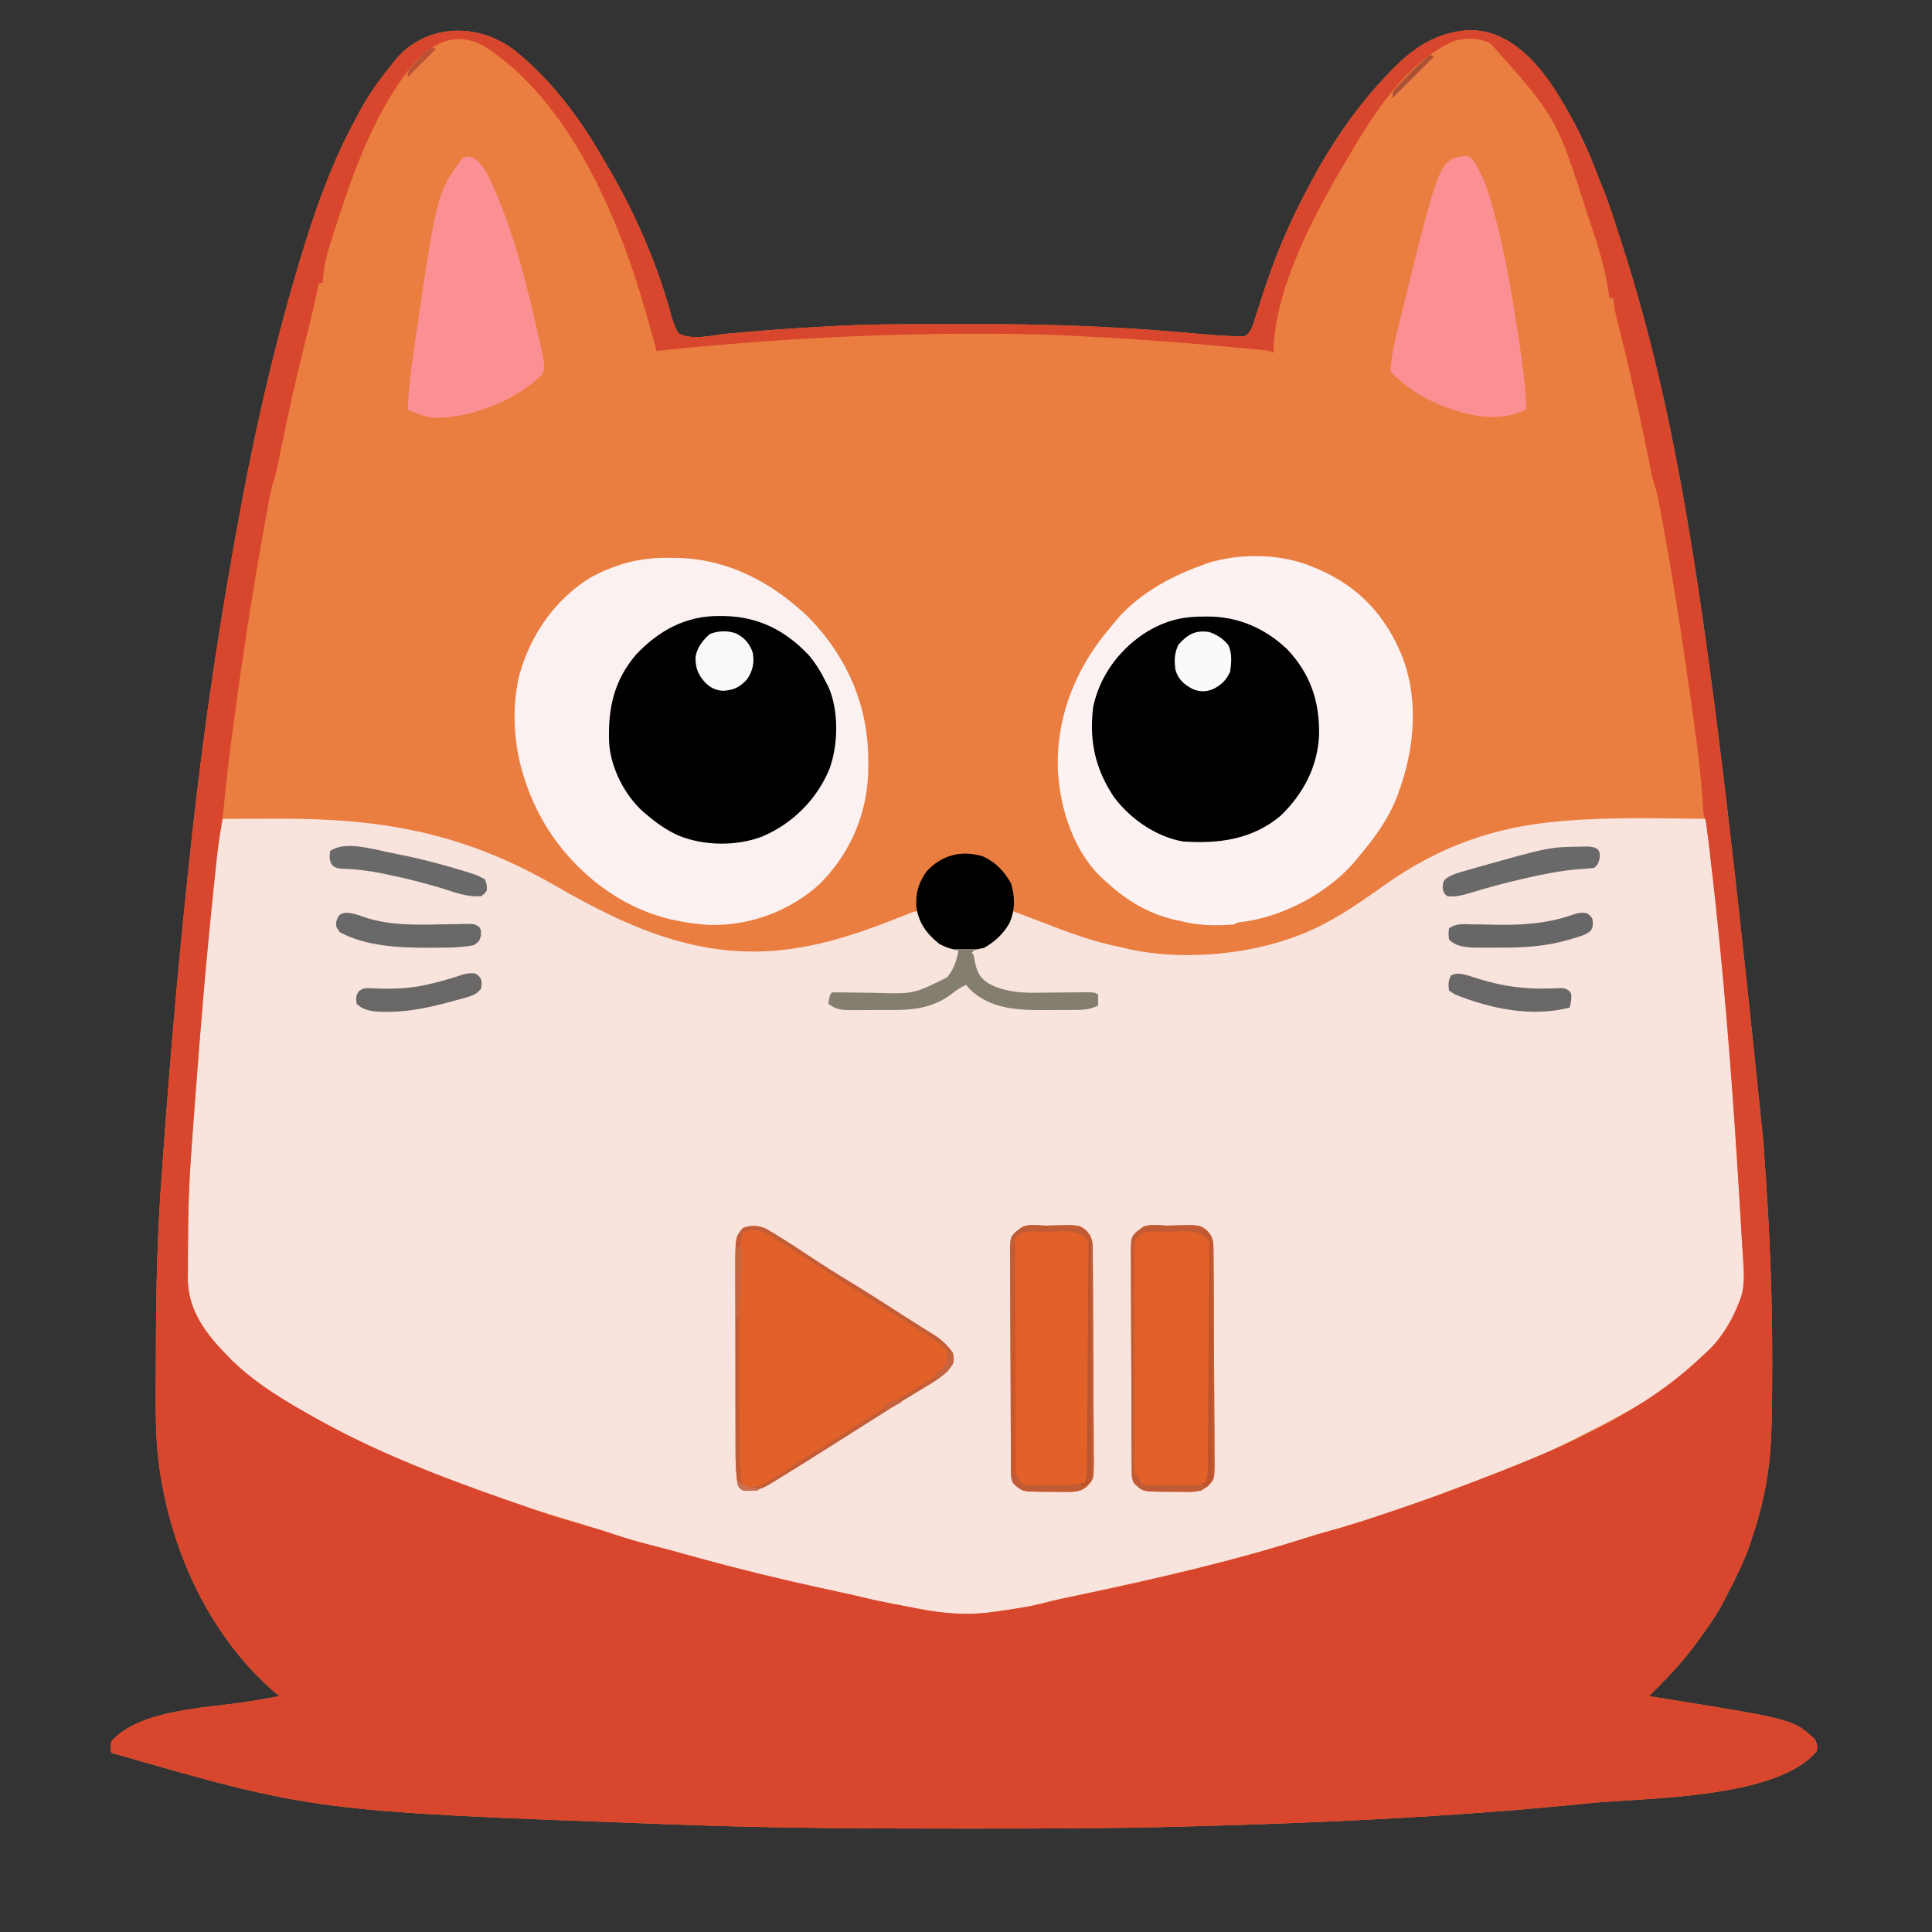 <?xml version="1.0" encoding="UTF-8"?>
<svg xmlns="http://www.w3.org/2000/svg" version="1.1" width="1024" height="1024">
  <rect width="100%" height="100%" fill="#333333" stroke="none"/>
  <path d="M0 0 C18.482 14.713 33.435 34.214 45.31 54.514 C46.123 55.901 46.943 57.283 47.769 58.662 C62.968 84.084 75.251 111.467 83.056 140.078 C84.077 143.69 85.087 146.849 87.012 150.082 C94.233 154.117 105.379 151.006 113.32 150.269 C125.911 149.107 138.505 148.098 151.125 147.312 C152.907 147.2 152.907 147.2 154.725 147.084 C157.906 146.892 161.086 146.716 164.268 146.552 C165.748 146.474 167.227 146.392 168.706 146.306 C189.154 145.136 209.628 145.25 230.102 145.252 C234.21 145.252 238.318 145.245 242.426 145.232 C279.528 145.11 316.408 146.307 353.375 149.562 C356.546 149.838 359.717 150.111 362.888 150.378 C364.808 150.54 366.727 150.707 368.645 150.879 C373.228 151.269 377.81 151.547 382.408 151.675 C383.3 151.703 384.191 151.73 385.109 151.759 C387.484 151.624 387.484 151.624 389.172 150.128 C391.203 147.415 392.019 144.277 393.004 141.078 C393.489 139.565 393.974 138.053 394.46 136.54 C394.711 135.748 394.962 134.955 395.221 134.139 C400.093 118.816 405.511 103.969 412.438 89.438 C412.782 88.708 413.127 87.978 413.482 87.226 C415.697 82.574 418.026 77.991 420.438 73.438 C420.808 72.734 421.179 72.03 421.561 71.304 C432.452 50.759 445.413 31.351 461.438 14.438 C461.916 13.922 462.394 13.406 462.886 12.874 C475.093 -0.245 487.802 -9.551 506.234 -10.559 C519.567 -10.575 529.315 -4.519 538.621 4.559 C546.846 12.85 552.731 22.334 558.438 32.438 C558.816 33.102 559.194 33.766 559.583 34.45 C565.523 44.976 570.233 55.796 574.527 67.086 C575.111 68.593 575.712 70.094 576.334 71.586 C580.003 80.39 582.823 89.492 585.75 98.562 C586.184 99.906 586.184 99.906 586.627 101.277 C618.698 200.607 634.138 305.166 662.011 578.253 C662.295 582.4 662.587 586.547 662.885 590.693 C665.378 625.374 666.804 659.911 666.75 694.688 C666.748 695.917 666.748 695.917 666.747 697.171 C666.738 702.64 666.712 708.109 666.676 713.578 C666.67 714.611 666.67 714.611 666.665 715.665 C666.619 723.303 666.411 730.916 665.97 738.541 C665.93 739.238 665.89 739.936 665.848 740.655 C665.478 746.582 664.758 752.401 663.75 758.25 C663.578 759.258 663.407 760.267 663.23 761.306 C661.439 771.279 658.715 780.86 655.438 790.438 C654.836 792.203 654.836 792.203 654.223 794.004 C651.242 802.184 647.394 809.905 643.382 817.617 C642.557 819.207 641.748 820.806 640.941 822.406 C636.851 830.285 631.722 837.333 626.438 844.438 C625.839 845.252 625.241 846.067 624.625 846.906 C617.695 856.102 609.607 864.348 601.438 872.438 C602.381 872.588 603.325 872.738 604.298 872.893 C678.128 884.703 678.128 884.703 689.438 895.438 C690.688 898.312 690.688 898.312 690.438 901.438 C669.482 927.229 598.479 926.161 568.055 929.324 C507.811 935.48 447.205 938.621 386.688 940.625 C385.028 940.68 385.028 940.68 383.335 940.737 C375.75 940.984 368.164 941.19 360.577 941.382 C358.307 941.441 356.038 941.503 353.768 941.566 C316.839 942.576 279.912 942.639 242.972 942.626 C240.543 942.625 238.114 942.625 235.685 942.625 C185.966 942.621 136.281 942.395 86.591 940.518 C84.402 940.436 82.214 940.356 80.025 940.276 C-105.906 933.481 -105.906 933.481 -213.562 902.438 C-214.062 899.625 -214.062 899.625 -213.562 896.438 C-198.579 879.373 -162.646 878.731 -141.529 875.397 C-135.857 874.497 -130.205 873.505 -124.562 872.438 C-125.207 871.891 -125.851 871.344 -126.515 870.781 C-163.89 838.762 -185.075 788.825 -189.284 740.658 C-190.356 725.88 -190.012 710.97 -189.949 696.164 C-189.937 693.147 -189.93 690.13 -189.923 687.112 C-189.848 656.72 -189.161 626.498 -186.844 596.184 C-186.533 592.05 -186.237 587.915 -185.944 583.78 C-182.686 537.892 -178.711 492.087 -173.966 446.328 C-173.59 442.699 -173.217 439.07 -172.846 435.441 C-166.973 378.478 -159.135 321.483 -149.041 265.112 C-148.55 262.365 -148.062 259.618 -147.576 256.871 C-139.08 209.081 -128.548 161.54 -114.688 115 C-114.471 114.269 -114.254 113.539 -114.03 112.786 C-106.354 87.076 -97.404 61.038 -84.562 37.438 C-83.849 36.085 -83.135 34.732 -82.422 33.379 C-77.586 24.359 -72.043 16.346 -65.562 8.438 C-65.03 7.74 -64.498 7.043 -63.949 6.324 C-47.952 -13.999 -19.884 -15.127 0 0 Z " fill="#EA7D40" transform="translate(272.562,26.562)"/>
  <path d="M0 0 C7.467 -0.026 14.933 -0.043 22.4 -0.055 C24.931 -0.06 27.462 -0.067 29.993 -0.075 C84.79 -0.26 127.966 7.557 175.968 35.251 C217.66 59.299 257.855 76.9 307 68 C308.111 67.805 309.222 67.611 310.367 67.41 C327.015 64.161 342.862 58.479 358.595 52.252 C359.659 51.831 360.724 51.41 361.82 50.977 C362.772 50.596 363.723 50.215 364.704 49.823 C367 49 367 49 369 49 C369.196 49.641 369.392 50.281 369.594 50.941 C372.218 58.533 376.008 63.09 382.957 67.141 C389.635 69.95 397.292 69.386 404 67 C411.792 62.804 415.394 56.747 419 49 C420.49 49.559 421.979 50.117 423.469 50.676 C424.854 51.196 426.24 51.713 427.627 52.23 C432.034 53.875 436.427 55.552 440.809 57.262 C452.438 61.766 463.774 65.544 476 68 C477.647 68.393 479.293 68.788 480.938 69.188 C506.85 74.755 538.94 72.429 564 64 C564.646 63.785 565.292 63.569 565.957 63.348 C584.757 56.985 599.914 46.416 616 35 C644.45 14.822 673.568 4.284 708.438 1.312 C709.158 1.249 709.879 1.185 710.621 1.12 C735.655 -1.007 760.903 -0.264 786 0 C795.434 71.415 800.626 143.607 804.812 215.5 C804.876 216.585 804.94 217.67 805.005 218.788 C805.181 221.827 805.352 224.867 805.52 227.906 C805.569 228.774 805.619 229.642 805.67 230.536 C806.666 249.193 806.666 249.193 803.438 257 C803.162 257.685 802.887 258.37 802.603 259.076 C795.074 277.188 780.004 291.07 764 302 C763.338 302.453 762.675 302.905 761.993 303.372 C748.604 312.39 734.401 319.751 720 327 C718.878 327.574 717.756 328.149 716.6 328.741 C708.677 332.769 700.665 336.39 692.438 339.75 C691.83 340 691.222 340.25 690.596 340.507 C676.51 346.3 662.27 351.678 648 357 C647.384 357.233 646.769 357.466 646.135 357.706 C641.33 359.522 636.5 361.249 631.645 362.926 C630.869 363.194 630.093 363.462 629.294 363.739 C626.801 364.599 624.307 365.456 621.812 366.312 C620.961 366.605 620.11 366.897 619.233 367.198 C607.275 371.295 595.3 375.109 583.097 378.415 C579.788 379.339 576.521 380.388 573.25 381.438 C535.077 393.533 495.904 402.406 456.773 410.758 C455.489 411.032 454.205 411.306 452.882 411.589 C450.501 412.095 448.12 412.599 445.738 413.099 C444.683 413.321 443.629 413.544 442.543 413.773 C441.636 413.963 440.728 414.153 439.794 414.349 C437.724 414.831 435.672 415.391 433.633 415.992 C429.889 417.031 426.16 417.755 422.328 418.359 C421.255 418.531 421.255 418.531 420.161 418.705 C405.037 421.069 391.144 423.05 376 420 C373.688 419.583 371.375 419.17 369.062 418.758 C353.038 415.833 337.15 412.315 321.277 408.664 C314.718 407.155 308.144 405.722 301.562 404.312 C288.129 401.414 274.869 397.996 261.62 394.35 C255.919 392.783 250.206 391.268 244.479 389.796 C227.725 385.489 211.017 380.909 194.673 375.217 C189.824 373.544 184.921 372.092 179.996 370.664 C171.417 368.167 162.948 365.405 154.5 362.5 C153.759 362.246 153.019 361.992 152.255 361.73 C12.681 313.716 12.681 313.716 -14 263 C-14.557 261.961 -14.557 261.961 -15.126 260.902 C-19.586 250.859 -18.602 239.751 -18.5 229 C-18.495 227.871 -18.49 226.742 -18.484 225.579 C-18.34 198.569 -16.449 171.705 -14.301 144.792 C-14 140.999 -13.707 137.207 -13.417 133.414 C-4.134 12.401 -4.134 12.401 0 0 Z " fill="#F9E3DD" transform="translate(118,434)"/>
  <path d="M0 0 C18.482 14.713 33.435 34.214 45.31 54.514 C46.123 55.901 46.943 57.283 47.769 58.662 C62.968 84.084 75.251 111.467 83.056 140.078 C84.077 143.69 85.087 146.849 87.012 150.082 C94.233 154.117 105.379 151.006 113.32 150.269 C125.911 149.107 138.505 148.098 151.125 147.312 C152.907 147.2 152.907 147.2 154.725 147.084 C157.906 146.892 161.086 146.716 164.268 146.552 C165.748 146.474 167.227 146.392 168.706 146.306 C189.154 145.136 209.628 145.25 230.102 145.252 C234.21 145.252 238.318 145.245 242.426 145.232 C279.528 145.11 316.408 146.307 353.375 149.562 C356.546 149.838 359.717 150.111 362.888 150.378 C364.808 150.54 366.727 150.707 368.645 150.879 C373.228 151.269 377.81 151.547 382.408 151.675 C383.3 151.703 384.191 151.73 385.109 151.759 C387.484 151.624 387.484 151.624 389.172 150.128 C391.203 147.415 392.019 144.277 393.004 141.078 C393.489 139.565 393.974 138.053 394.46 136.54 C394.711 135.748 394.962 134.955 395.221 134.139 C400.093 118.816 405.511 103.969 412.438 89.438 C412.782 88.708 413.127 87.978 413.482 87.226 C415.697 82.574 418.026 77.991 420.438 73.438 C420.808 72.734 421.179 72.03 421.561 71.304 C432.452 50.759 445.413 31.351 461.438 14.438 C461.916 13.922 462.394 13.406 462.886 12.874 C475.093 -0.245 487.802 -9.551 506.234 -10.559 C519.567 -10.575 529.315 -4.519 538.621 4.559 C546.846 12.85 552.731 22.334 558.438 32.438 C558.816 33.102 559.194 33.766 559.583 34.45 C565.523 44.976 570.233 55.796 574.527 67.086 C575.111 68.593 575.712 70.094 576.334 71.586 C580.003 80.39 582.823 89.492 585.75 98.562 C586.184 99.906 586.184 99.906 586.627 101.277 C618.698 200.607 634.138 305.166 662.011 578.253 C662.295 582.4 662.587 586.547 662.885 590.693 C665.378 625.374 666.804 659.911 666.75 694.688 C666.748 695.917 666.748 695.917 666.747 697.171 C666.738 702.64 666.712 708.109 666.676 713.578 C666.67 714.611 666.67 714.611 666.665 715.665 C666.619 723.303 666.411 730.916 665.97 738.541 C665.93 739.238 665.89 739.936 665.848 740.655 C665.478 746.582 664.758 752.401 663.75 758.25 C663.578 759.258 663.407 760.267 663.23 761.306 C661.439 771.279 658.715 780.86 655.438 790.438 C654.836 792.203 654.836 792.203 654.223 794.004 C651.242 802.184 647.394 809.905 643.382 817.617 C642.557 819.207 641.748 820.806 640.941 822.406 C636.851 830.285 631.722 837.333 626.438 844.438 C625.839 845.252 625.241 846.067 624.625 846.906 C617.695 856.102 609.607 864.348 601.438 872.438 C602.381 872.588 603.325 872.738 604.298 872.893 C678.128 884.703 678.128 884.703 689.438 895.438 C690.688 898.312 690.688 898.312 690.438 901.438 C669.482 927.229 598.479 926.161 568.055 929.324 C507.811 935.48 447.205 938.621 386.688 940.625 C385.028 940.68 385.028 940.68 383.335 940.737 C375.75 940.984 368.164 941.19 360.577 941.382 C358.307 941.441 356.038 941.503 353.768 941.566 C316.839 942.576 279.912 942.639 242.972 942.626 C240.543 942.625 238.114 942.625 235.685 942.625 C185.966 942.621 136.281 942.395 86.591 940.518 C84.402 940.436 82.214 940.356 80.025 940.276 C-105.906 933.481 -105.906 933.481 -213.562 902.438 C-214.062 899.625 -214.062 899.625 -213.562 896.438 C-198.579 879.373 -162.646 878.731 -141.529 875.397 C-135.857 874.497 -130.205 873.505 -124.562 872.438 C-125.207 871.891 -125.851 871.344 -126.515 870.781 C-163.89 838.762 -185.075 788.825 -189.284 740.658 C-190.356 725.88 -190.012 710.97 -189.949 696.164 C-189.937 693.147 -189.93 690.13 -189.923 687.112 C-189.848 656.72 -189.161 626.498 -186.844 596.184 C-186.533 592.05 -186.237 587.915 -185.944 583.78 C-182.686 537.892 -178.711 492.087 -173.966 446.328 C-173.59 442.699 -173.217 439.07 -172.846 435.441 C-166.973 378.478 -159.135 321.483 -149.041 265.112 C-148.55 262.365 -148.062 259.618 -147.576 256.871 C-139.08 209.081 -128.548 161.54 -114.688 115 C-114.471 114.269 -114.254 113.539 -114.03 112.786 C-106.354 87.076 -97.404 61.038 -84.562 37.438 C-83.849 36.085 -83.135 34.732 -82.422 33.379 C-77.586 24.359 -72.043 16.346 -65.562 8.438 C-65.03 7.74 -64.498 7.043 -63.949 6.324 C-47.952 -13.999 -19.884 -15.127 0 0 Z M-54.837 8.962 C-75.91 35.748 -87.104 69.56 -97.188 101.688 C-97.518 102.727 -97.849 103.767 -98.19 104.838 C-100.082 111.042 -101.197 116.959 -101.562 123.438 C-102.222 123.438 -102.882 123.438 -103.562 123.438 C-103.72 124.208 -103.877 124.979 -104.039 125.773 C-105.533 132.934 -107.173 140.04 -108.945 147.137 C-109.163 148.007 -109.38 148.878 -109.604 149.775 C-110.061 151.608 -110.519 153.441 -110.977 155.274 C-115.662 174.069 -119.905 192.918 -123.745 211.903 C-123.921 212.77 -124.097 213.637 -124.279 214.53 C-124.604 216.136 -124.927 217.743 -125.245 219.351 C-125.869 222.441 -126.539 225.367 -127.556 228.357 C-128.927 232.552 -129.666 236.794 -130.445 241.133 C-130.62 242.092 -130.796 243.051 -130.976 244.039 C-131.553 247.212 -132.121 250.387 -132.688 253.562 C-132.885 254.665 -133.083 255.768 -133.286 256.904 C-139.514 291.769 -144.773 326.768 -149.438 361.875 C-149.656 363.511 -149.656 363.511 -149.878 365.179 C-151.435 376.897 -152.815 388.603 -153.871 400.377 C-154.361 405.719 -155.09 410.949 -156.044 416.229 C-157.326 424.166 -158.038 432.194 -158.875 440.188 C-159.035 441.71 -159.035 441.71 -159.199 443.263 C-163.223 481.557 -166.447 519.916 -169.312 558.312 C-169.366 559.032 -169.42 559.752 -169.476 560.494 C-170.196 570.14 -170.894 579.787 -171.562 589.438 C-171.655 590.753 -171.655 590.753 -171.75 592.095 C-172.635 604.856 -172.813 617.618 -172.858 630.408 C-172.869 632.732 -172.89 635.056 -172.919 637.38 C-172.962 640.794 -172.978 644.207 -172.988 647.621 C-173.006 648.645 -173.023 649.669 -173.041 650.725 C-172.99 668.008 -163.223 680.673 -151.562 692.438 C-150.741 693.272 -149.92 694.106 -149.074 694.965 C-136.131 707.385 -120.184 716.781 -104.562 725.438 C-103.788 725.867 -103.013 726.297 -102.215 726.74 C-67.487 745.832 -29.956 759.563 7.438 772.438 C8.459 772.791 9.48 773.144 10.532 773.508 C20.3 776.875 30.086 779.986 40.065 782.668 C44.651 783.908 49.134 785.315 53.625 786.875 C60.92 789.369 68.32 791.315 75.792 793.207 C80.969 794.519 86.114 795.903 91.246 797.383 C98.447 799.457 105.681 801.38 112.938 803.25 C113.596 803.42 114.254 803.59 114.932 803.765 C134.878 808.899 154.94 813.548 175.084 817.841 C176.369 818.115 176.369 818.115 177.68 818.395 C178.41 818.549 179.141 818.703 179.894 818.863 C182.007 819.34 184.109 819.863 186.209 820.397 C190.399 821.451 194.613 822.314 198.855 823.129 C199.635 823.279 200.414 823.429 201.216 823.584 C202.856 823.899 204.495 824.212 206.135 824.524 C208.602 824.996 211.068 825.477 213.533 825.959 C228.09 828.767 241.026 829.818 255.713 827.542 C257.998 827.188 260.287 826.856 262.576 826.527 C270.05 825.43 277.348 824.1 284.657 822.161 C289.482 820.905 294.37 819.95 299.25 818.938 C339.949 810.337 380.748 800.97 420.397 788.312 C423.8 787.233 427.206 786.213 430.652 785.285 C443.36 781.845 455.797 777.695 468.25 773.438 C469.127 773.138 470.003 772.839 470.906 772.531 C482.156 768.686 493.337 764.696 504.438 760.438 C505.079 760.192 505.721 759.947 506.382 759.694 C550.477 742.801 595.918 724.684 630.438 691.438 C631.188 690.75 631.938 690.063 632.711 689.355 C640.25 682.264 645.084 673.991 648.875 664.438 C649.264 663.496 649.264 663.496 649.661 662.535 C653.169 653.102 651.351 642.224 650.773 632.379 C650.701 631.115 650.629 629.85 650.554 628.547 C650.313 624.365 650.063 620.182 649.812 616 C649.748 614.915 649.748 614.915 649.682 613.808 C645.928 550.873 641.088 487.867 633.688 425.25 C633.58 424.341 633.473 423.432 633.363 422.496 C633.065 419.982 632.761 417.469 632.453 414.957 C632.365 414.217 632.276 413.477 632.186 412.715 C631.744 408.957 631.744 408.957 630.438 405.438 C630.269 403.954 630.153 402.465 630.063 400.975 C630 400.031 629.936 399.087 629.871 398.114 C629.802 397.07 629.732 396.025 629.66 394.949 C628.511 379.396 626.386 364.003 624.202 348.569 C623.871 346.218 623.541 343.867 623.213 341.516 C618.593 308.508 613.423 275.591 607.305 242.824 C607.147 241.964 606.988 241.104 606.825 240.218 C605.989 235.808 604.898 231.69 603.438 227.438 C602.933 225.228 602.465 223.009 602.027 220.785 C601.762 219.457 601.496 218.129 601.23 216.8 C601.091 216.101 600.952 215.402 600.809 214.682 C598.021 200.671 594.975 186.729 591.75 172.812 C591.471 171.605 591.471 171.605 591.186 170.374 C589.611 163.564 588.034 156.756 586.314 149.981 C586.132 149.265 585.95 148.548 585.763 147.81 C585.266 145.864 584.762 143.919 584.259 141.975 C583.441 138.453 582.894 135.021 582.438 131.438 C581.778 131.438 581.117 131.438 580.438 131.438 C580.243 129.947 580.243 129.947 580.044 128.427 C578.133 115.123 574 102.308 569.688 89.625 C569.423 88.84 569.158 88.054 568.885 87.245 C552.405 35.641 552.405 35.641 517.438 -3.562 C511.002 -6.63 504.22 -6.772 497.445 -4.605 C471.316 7.42 454.366 35.59 440.438 59.438 C440.024 60.132 439.611 60.827 439.186 61.542 C423.138 88.609 402.438 128.276 402.438 160.438 C401.777 160.107 401.118 159.778 400.438 159.438 C398.979 159.221 397.514 159.054 396.047 158.913 C395.125 158.822 394.204 158.732 393.254 158.639 C391.736 158.496 391.736 158.496 390.188 158.352 C389.127 158.25 388.067 158.148 386.975 158.044 C383.463 157.711 379.95 157.386 376.438 157.062 C375.234 156.951 374.03 156.84 372.79 156.725 C347.37 154.389 321.933 152.684 296.438 151.438 C295.68 151.4 294.923 151.362 294.143 151.324 C284.244 150.837 274.347 150.558 264.438 150.438 C263.087 150.421 263.087 150.421 261.709 150.404 C199.411 149.699 137.391 152.888 75.438 159.438 C75.158 158.405 74.878 157.372 74.59 156.309 C73.235 151.343 71.841 146.389 70.438 141.438 C70.186 140.544 69.934 139.651 69.675 138.73 C55.635 89.353 29.364 26.796 -15.941 -2.109 C-31.341 -10.647 -44.435 -3.48 -54.837 8.962 Z " fill="#D7462D" transform="translate(272.562,26.562)"/>
  <path d="M0 0 C0.656 0.279 1.311 0.558 1.987 0.845 C23.233 9.922 37.588 25.578 46.187 46.902 C55.868 71.874 52.225 100.503 42.03 124.727 C37.478 134.776 31.158 143.649 24 152 C23.227 152.99 23.227 152.99 22.438 154 C8.182 171.677 -16.341 184.838 -38.742 187.676 C-41.029 187.883 -41.029 187.883 -43 189 C-52.629 189.772 -62.674 189.569 -72 187 C-73.226 186.743 -73.226 186.743 -74.477 186.48 C-88.001 183.389 -99.867 176.329 -110 167 C-110.63 166.461 -111.261 165.922 -111.91 165.367 C-127.83 150.934 -135.154 127.995 -136.312 107.152 C-137.313 78.686 -126.592 52.316 -108 31 C-107.461 30.317 -106.922 29.634 -106.367 28.93 C-95.068 14.905 -77.697 4.992 -61 -1 C-60.001 -1.393 -59.002 -1.786 -57.973 -2.191 C-40.294 -8.112 -17.021 -7.745 0 0 Z " fill="#FCF2F1" transform="translate(697,301)"/>
  <path d="M0 0 C1.641 -0.005 1.641 -0.005 3.314 -0.01 C31.179 0.173 55.085 12.795 74.75 31.75 C94.885 52.565 106.109 78.182 106.125 107.062 C106.137 108.179 106.149 109.295 106.162 110.445 C106.203 133.968 97.417 155.515 80.938 172.312 C65.226 187.035 43.292 195.197 21.848 194.535 C16.098 194.208 10.574 193.486 4.938 192.312 C3.757 192.068 2.576 191.823 1.359 191.57 C-25.999 185.103 -49.394 166.466 -64.246 142.906 C-78.885 118.796 -85.081 90.738 -79.035 62.953 C-73.308 41.518 -60.487 22.613 -41.562 10.684 C-28.23 3.371 -15.206 -0.225 0 0 Z " fill="#FBF1F1" transform="translate(354.062,295.688)"/>
  <path d="M0 0 C0.908 -0.012 1.816 -0.024 2.752 -0.037 C19.024 -0.072 33.197 6.114 45.031 17.281 C57.321 30.327 62.225 44.816 61.961 62.445 C61.289 79.378 53.706 93.801 41.625 105.5 C26.604 118.189 8.766 120.473 -10.188 119.188 C-24.584 116.656 -38.257 107.129 -46.875 95.5 C-56.822 80.464 -59.953 65.675 -57.793 47.949 C-54.427 31.903 -44.648 18.431 -31.267 9.297 C-21.145 2.724 -11.852 0.008 0 0 Z " fill="#010101" transform="translate(637.188,326.812)"/>
  <path d="M0 0 C1.006 0.006 2.013 0.011 3.05 0.017 C21.037 0.443 34.981 7.552 47.426 20.547 C51.374 25.189 54.298 30.021 56.938 35.5 C57.371 36.34 57.804 37.181 58.25 38.047 C63.574 50.543 63.247 68.726 58.438 81.375 C51.659 97.468 38.923 110.074 22.938 116.875 C9.229 122.134 -8.319 121.888 -21.854 116.194 C-27.834 113.384 -33.062 109.788 -38.062 105.5 C-39.136 104.611 -39.136 104.611 -40.23 103.703 C-50.026 94.836 -57.327 80.549 -58.205 67.353 C-58.933 49.383 -55.841 34.215 -43.75 20.25 C-31.826 7.668 -17.508 -0.116 0 0 Z " fill="#010101" transform="translate(381.062,326.5)"/>
  <path d="M0 0 C1.011 0.607 2.021 1.214 3.062 1.84 C3.642 2.185 4.222 2.53 4.819 2.885 C11.776 7.09 18.543 11.61 25.333 16.077 C31.141 19.895 36.985 23.625 42.938 27.215 C53.46 33.569 63.783 40.232 74.116 46.89 C76.821 48.622 79.537 50.334 82.262 52.035 C83.039 52.525 83.816 53.015 84.617 53.52 C86.023 54.405 87.434 55.283 88.85 56.152 C93.128 58.866 96.082 61.658 99.062 65.777 C99.688 68.777 99.688 68.777 99.062 71.777 C95.146 77.447 90.309 80.435 84.438 83.902 C82.541 85.049 80.645 86.196 78.75 87.344 C77.796 87.918 76.842 88.491 75.859 89.083 C71.683 91.613 67.559 94.222 63.438 96.84 C61.872 97.831 60.307 98.822 58.742 99.812 C57.971 100.301 57.2 100.79 56.405 101.293 C51.67 104.293 46.929 107.283 42.189 110.275 C38.216 112.784 34.245 115.295 30.277 117.812 C22.22 122.921 14.14 127.988 6 132.965 C4.847 133.67 4.847 133.67 3.672 134.389 C-1.742 137.687 -5.358 139.478 -11.938 138.777 C-13.875 137.777 -13.875 137.777 -14.938 135.777 C-16.003 129.264 -16.086 122.861 -16.083 116.272 C-16.086 115.144 -16.089 114.016 -16.093 112.854 C-16.102 109.142 -16.104 105.43 -16.105 101.719 C-16.109 99.129 -16.112 96.538 -16.116 93.948 C-16.122 88.526 -16.123 83.103 -16.123 77.68 C-16.122 71.431 -16.133 65.181 -16.149 58.932 C-16.163 52.896 -16.167 46.861 -16.166 40.825 C-16.167 38.267 -16.172 35.71 -16.18 33.152 C-16.189 29.572 -16.186 25.992 -16.18 22.412 C-16.186 21.363 -16.192 20.314 -16.197 19.233 C-16.135 4.463 -16.135 4.463 -12.25 -0.285 C-8.021 -1.999 -4.177 -1.739 0 0 Z " fill="#E26129" transform="translate(405.938,651.223)"/>
  <path d="M0 0 C2.569 0.372 2.569 0.372 4.251 2.031 C7.496 7.266 10.065 12.317 11.944 18.184 C12.231 19.075 12.518 19.966 12.813 20.883 C20.136 44.608 24.219 69.134 28.006 93.622 C28.267 95.292 28.267 95.292 28.532 96.996 C30.457 109.447 32.121 121.771 32.569 134.372 C18.598 141.037 5.239 138.508 -8.931 133.622 C-21.072 129.247 -30.256 123.547 -39.431 114.372 C-39.02 104.445 -36.368 94.912 -33.994 85.309 C-33.773 84.41 -33.552 83.512 -33.325 82.585 C-13.478 2.061 -13.478 2.061 0 0 Z " fill="#FB9094" transform="translate(776.431,82.628)"/>
  <path d="M0 0 C4.581 1.598 6.961 5.713 9.355 9.75 C22.474 37.269 30.187 68.443 36.75 98.125 C36.954 99.045 37.158 99.964 37.368 100.912 C39.728 112.099 39.728 112.099 37.648 115.773 C23.852 129.162 1.956 137.784 -17.188 138.438 C-23.195 138.257 -27.959 136.536 -33.312 133.938 C-32.734 123.772 -31.599 113.759 -30.125 103.688 C-30.016 102.939 -29.908 102.191 -29.796 101.42 C-17.844 19.323 -17.844 19.323 -4.312 0.938 C-2.312 -0.062 -2.312 -0.062 0 0 Z " fill="#FB9094" transform="translate(249.312,83.062)"/>
  <path d="M0 0 C1.407 -0.016 2.815 -0.044 4.222 -0.082 C17.411 -0.439 17.411 -0.439 21.331 2.749 C24.196 6.288 24.564 7.905 24.597 12.372 C24.607 13.434 24.617 14.497 24.628 15.592 C24.634 16.763 24.64 17.934 24.646 19.14 C24.66 20.984 24.66 20.984 24.675 22.865 C24.705 26.949 24.727 31.032 24.745 35.116 C24.75 36.158 24.75 36.158 24.755 37.221 C24.786 43.774 24.813 50.327 24.83 56.88 C24.852 65.26 24.894 73.64 24.963 82.02 C25.01 87.914 25.035 93.806 25.042 99.7 C25.047 103.219 25.062 106.738 25.102 110.257 C25.145 114.186 25.142 118.114 25.134 122.042 C25.154 123.205 25.174 124.368 25.194 125.566 C25.115 134.362 25.115 134.362 21.609 138.073 C17.833 140.784 15.858 141.099 11.245 141.077 C10.244 141.078 10.244 141.078 9.222 141.08 C7.819 141.075 6.416 141.056 5.014 141.022 C2.876 140.975 0.742 140.981 -1.397 140.995 C-12.939 140.901 -12.939 140.901 -17.563 136.35 C-18.821 133.835 -18.7 132.1 -18.717 129.284 C-18.726 128.211 -18.734 127.139 -18.743 126.034 C-18.747 124.852 -18.752 123.67 -18.756 122.452 C-18.764 121.212 -18.772 119.971 -18.781 118.693 C-18.806 114.572 -18.822 110.451 -18.837 106.331 C-18.842 104.912 -18.847 103.494 -18.853 102.076 C-18.874 96.176 -18.893 90.277 -18.904 84.378 C-18.921 75.921 -18.954 67.466 -19.011 59.01 C-19.05 53.065 -19.069 47.12 -19.074 41.175 C-19.078 37.624 -19.09 34.074 -19.122 30.523 C-19.158 26.56 -19.154 22.599 -19.147 18.636 C-19.163 17.46 -19.18 16.284 -19.196 15.073 C-19.128 6.223 -19.128 6.223 -16.089 3.145 C-15.256 2.553 -14.422 1.96 -13.563 1.35 C-10.944 -1.269 -3.742 0.032 0 0 Z " fill="#E26129" transform="translate(618.563,649.65)"/>
  <path d="M0 0 C1.407 -0.016 2.815 -0.044 4.222 -0.082 C17.411 -0.439 17.411 -0.439 21.331 2.749 C24.196 6.288 24.564 7.905 24.597 12.372 C24.607 13.434 24.617 14.497 24.628 15.592 C24.634 16.763 24.64 17.934 24.646 19.14 C24.66 20.984 24.66 20.984 24.675 22.865 C24.705 26.949 24.727 31.032 24.745 35.116 C24.75 36.158 24.75 36.158 24.755 37.221 C24.786 43.774 24.813 50.327 24.83 56.88 C24.852 65.26 24.894 73.64 24.963 82.02 C25.01 87.914 25.035 93.806 25.042 99.7 C25.047 103.219 25.062 106.738 25.102 110.257 C25.145 114.186 25.142 118.114 25.134 122.042 C25.154 123.205 25.174 124.368 25.194 125.566 C25.115 134.362 25.115 134.362 21.609 138.073 C17.833 140.784 15.858 141.099 11.245 141.077 C10.244 141.078 10.244 141.078 9.222 141.08 C7.819 141.075 6.416 141.056 5.014 141.022 C2.876 140.975 0.742 140.981 -1.397 140.995 C-12.939 140.901 -12.939 140.901 -17.563 136.35 C-18.821 133.835 -18.7 132.1 -18.717 129.284 C-18.726 128.211 -18.734 127.139 -18.743 126.034 C-18.747 124.852 -18.752 123.67 -18.756 122.452 C-18.764 121.212 -18.772 119.971 -18.781 118.693 C-18.806 114.572 -18.822 110.451 -18.837 106.331 C-18.842 104.912 -18.847 103.494 -18.853 102.076 C-18.874 96.176 -18.893 90.277 -18.904 84.378 C-18.921 75.921 -18.954 67.466 -19.011 59.01 C-19.05 53.065 -19.069 47.12 -19.074 41.175 C-19.078 37.624 -19.09 34.074 -19.122 30.523 C-19.158 26.56 -19.154 22.599 -19.147 18.636 C-19.163 17.46 -19.18 16.284 -19.196 15.073 C-19.128 6.223 -19.128 6.223 -16.089 3.145 C-15.256 2.553 -14.422 1.96 -13.563 1.35 C-10.944 -1.269 -3.742 0.032 0 0 Z " fill="#E26129" transform="translate(554.563,649.65)"/>
  <path d="M0 0 C7.049 3.236 11.082 7.728 14.953 14.309 C17.092 21.556 17.222 28.467 14.078 35.434 C10.826 41.17 6.38 45.209 0.703 48.496 C-7.94 50.554 -15.057 50.748 -23.047 46.434 C-29.826 40.981 -34.093 35.255 -35.273 26.52 C-35.656 19.374 -34.018 13.987 -29.922 8.121 C-21.934 -0.684 -11.485 -3.455 0 0 Z " fill="#010100" transform="translate(520.922,453.879)"/>
  <path d="M0 0 C3.63 0 7.26 0 11 0 C10.34 0.66 9.68 1.32 9 2 C9.495 2.495 9.495 2.495 10 3 C10.295 4.412 10.561 5.83 10.812 7.25 C11.896 12.168 13.358 15.286 17.723 18.117 C25.656 22.439 33.869 23.302 42.777 23.16 C43.67 23.155 44.562 23.15 45.482 23.144 C48.301 23.127 51.119 23.096 53.938 23.062 C56.781 23.035 59.624 23.01 62.468 22.991 C64.23 22.979 65.991 22.961 67.753 22.938 C73.777 22.888 73.777 22.888 76 24 C76 25.98 76 27.96 76 30 C71.529 32.235 67.296 32.306 62.402 32.301 C61.157 32.307 61.157 32.307 59.887 32.314 C58.131 32.319 56.375 32.32 54.619 32.316 C51.97 32.313 49.323 32.336 46.674 32.361 C32.72 32.414 18.455 31.558 7.938 21.188 C7.298 20.466 6.659 19.744 6 19 C3.078 20.354 0.698 21.928 -1.812 23.938 C-10.692 30.671 -20.571 32.313 -31.453 32.301 C-32.316 32.305 -33.18 32.309 -34.069 32.314 C-35.877 32.319 -37.686 32.32 -39.494 32.316 C-42.257 32.312 -45.019 32.336 -47.781 32.361 C-49.547 32.364 -51.313 32.364 -53.078 32.363 C-54.309 32.377 -54.309 32.377 -55.566 32.391 C-60.228 32.354 -63.151 31.927 -67 29 C-66.125 24.125 -66.125 24.125 -65 23 C-62.049 22.961 -59.121 22.983 -56.172 23.043 C-54.32 23.065 -52.469 23.087 -50.617 23.107 C-47.701 23.144 -44.786 23.187 -41.87 23.247 C-21.66 23.829 -21.66 23.829 -4 15 C-0.347 10.535 0.855 6.532 2 1 C1.01 0.505 1.01 0.505 0 0 Z " fill="#847E6F" transform="translate(506,503)"/>
  <path d="M0 0 C1.955 -0.039 1.955 -0.039 3.949 -0.078 C7.312 0.25 7.312 0.25 9.281 1.574 C10.312 3.25 10.312 3.25 10.125 6.312 C9.312 9.25 9.312 9.25 7.312 11.25 C4.574 11.554 1.872 11.763 -0.875 11.938 C-10.127 12.699 -19.09 14.43 -28.125 16.5 C-29.121 16.728 -29.121 16.728 -30.137 16.961 C-39.604 19.149 -48.99 21.583 -58.269 24.472 C-62.508 25.768 -66.199 26.749 -70.688 26.25 C-72.688 24.25 -72.688 24.25 -73.062 21.312 C-72.688 18.25 -72.688 18.25 -70.948 16.657 C-68.667 15.237 -66.708 14.433 -64.137 13.672 C-63.225 13.401 -62.314 13.131 -61.375 12.852 C-60.385 12.571 -59.395 12.29 -58.375 12 C-57.341 11.702 -56.308 11.404 -55.243 11.097 C-16.496 0.197 -16.496 0.197 0 0 Z " fill="#696969" transform="translate(837.688,448.75)"/>
  <path d="M0 0 C1.925 0.428 3.85 0.856 5.771 1.297 C7.889 1.767 10.011 2.186 12.141 2.594 C21.416 4.398 30.488 6.677 39.562 9.312 C40.574 9.605 41.586 9.898 42.629 10.2 C53.002 13.279 53.002 13.279 57.812 15.75 C58.938 18.75 58.938 18.75 58.812 21.75 C57.587 23.445 57.587 23.445 55.812 24.75 C48.771 25.375 41.612 22.668 35 20.562 C25.646 17.717 16.258 15.375 6.688 13.375 C4.93 13 4.93 13 3.137 12.616 C-4.043 11.158 -10.992 10.39 -18.32 10.169 C-21.188 9.75 -21.188 9.75 -23.059 8.409 C-24.82 5.82 -24.575 3.783 -24.188 0.75 C-17.512 -3.7 -7.513 -1.493 0 0 Z " fill="#696969" transform="translate(199.188,450.25)"/>
  <path d="M0 0 C1.011 0.607 2.021 1.214 3.062 1.84 C3.642 2.185 4.222 2.53 4.819 2.885 C11.776 7.09 18.543 11.61 25.333 16.077 C31.141 19.895 36.985 23.625 42.938 27.215 C53.46 33.569 63.783 40.232 74.116 46.89 C76.821 48.622 79.537 50.334 82.262 52.035 C83.039 52.525 83.816 53.015 84.617 53.52 C86.023 54.405 87.434 55.283 88.85 56.152 C93.128 58.866 96.082 61.658 99.062 65.777 C99.688 68.777 99.688 68.777 99.062 71.777 C95.146 77.447 90.309 80.435 84.438 83.902 C82.541 85.049 80.645 86.196 78.75 87.344 C77.796 87.918 76.842 88.491 75.859 89.083 C71.683 91.613 67.559 94.222 63.438 96.84 C61.872 97.831 60.307 98.822 58.742 99.812 C57.971 100.301 57.2 100.79 56.405 101.293 C51.67 104.293 46.929 107.283 42.189 110.275 C38.216 112.784 34.245 115.295 30.277 117.812 C22.22 122.921 14.14 127.988 6 132.965 C4.847 133.67 4.847 133.67 3.672 134.389 C-1.742 137.687 -5.358 139.478 -11.938 138.777 C-13.875 137.777 -13.875 137.777 -14.938 135.777 C-16.003 129.264 -16.086 122.861 -16.083 116.272 C-16.086 115.144 -16.089 114.016 -16.093 112.854 C-16.102 109.142 -16.104 105.43 -16.105 101.719 C-16.109 99.129 -16.112 96.538 -16.116 93.948 C-16.122 88.526 -16.123 83.103 -16.123 77.68 C-16.122 71.431 -16.133 65.181 -16.149 58.932 C-16.163 52.896 -16.167 46.861 -16.166 40.825 C-16.167 38.267 -16.172 35.71 -16.18 33.152 C-16.189 29.572 -16.186 25.992 -16.18 22.412 C-16.186 21.363 -16.192 20.314 -16.197 19.233 C-16.135 4.463 -16.135 4.463 -12.25 -0.285 C-8.021 -1.999 -4.177 -1.739 0 0 Z M-11.938 1.777 C-13.649 5.201 -13.334 9.113 -13.492 12.887 C-13.534 13.884 -13.576 14.881 -13.62 15.908 C-14.18 31.143 -14.087 46.393 -14.068 61.636 C-14.062 66.114 -14.066 70.593 -14.071 75.071 C-14.089 91.283 -14.069 107.494 -13.555 123.699 C-13.524 124.814 -13.494 125.928 -13.463 127.076 C-13.425 128.077 -13.386 129.078 -13.347 130.108 C-13.317 130.97 -13.286 131.831 -13.254 132.718 C-13.111 134.998 -13.111 134.998 -10.938 136.777 C-5.719 137.276 -2.729 136.565 1.66 133.77 C2.698 133.12 3.735 132.47 4.804 131.8 C5.9 131.091 6.996 130.382 8.125 129.652 C9.282 128.92 10.441 128.188 11.6 127.458 C14.54 125.601 17.468 123.727 20.394 121.847 C22.92 120.228 25.456 118.624 27.992 117.02 C31.637 114.711 35.276 112.395 38.91 110.07 C43.743 106.979 48.587 103.904 53.438 100.84 C54.189 100.364 54.941 99.889 55.716 99.399 C60.232 96.548 64.761 93.72 69.301 90.906 C70.371 90.242 71.441 89.577 72.543 88.892 C74.624 87.601 76.707 86.312 78.792 85.028 C89.017 79.115 89.017 79.115 97.062 70.777 C97.647 68.363 97.647 68.363 97.062 65.777 C93.728 62.029 90.177 59.366 85.938 56.715 C85.343 56.341 84.749 55.966 84.137 55.581 C82.829 54.757 81.519 53.936 80.208 53.118 C77.074 51.16 73.953 49.181 70.831 47.205 C68.489 45.724 66.145 44.247 63.801 42.77 C58.545 39.454 53.304 36.116 48.062 32.777 C46.229 31.611 44.396 30.444 42.562 29.277 C31.562 22.277 31.562 22.277 28.819 20.531 C26.964 19.351 25.109 18.17 23.253 16.99 C22.33 16.403 21.408 15.816 20.457 15.211 C19.55 14.635 18.644 14.058 17.709 13.464 C16.006 12.379 14.305 11.29 12.607 10.196 C10.329 8.731 8.041 7.284 5.75 5.84 C4.991 5.347 4.233 4.854 3.451 4.346 C-2.005 0.934 -5.59 -0.339 -11.938 1.777 Z " fill="#C25D37" transform="translate(405.938,651.223)"/>
  <path d="M0 0 C3.266 0.246 5.612 0.936 8.652 2.117 C22.925 7.092 37.686 6.433 52.577 6.126 C55.097 6.078 57.617 6.048 60.137 6.02 C60.905 5.998 61.674 5.976 62.466 5.954 C67.701 5.904 67.701 5.904 70.228 7.565 C71.215 9.242 71.215 9.242 71.09 12.305 C70.215 15.242 70.215 15.242 67.215 17.242 C59.894 18.615 52.513 18.529 45.09 18.555 C44.025 18.559 44.025 18.559 42.938 18.563 C27.71 18.569 9.905 17.791 -3.785 10.242 C-5.785 7.242 -5.785 7.242 -5.535 4.68 C-4.465 1.201 -3.664 0.319 0 0 Z " fill="#696868" transform="translate(183.785,483.758)"/>
  <path d="M0 0 C1.812 1.188 1.812 1.188 3 3 C3.401 5.673 3.528 7.236 1.965 9.496 C-0.978 11.749 -4.299 12.569 -7.812 13.562 C-8.492 13.771 -9.172 13.979 -9.873 14.193 C-21.652 17.612 -33.587 18.333 -45.771 18.261 C-47.96 18.25 -50.149 18.261 -52.338 18.273 C-53.755 18.272 -55.173 18.27 -56.59 18.266 C-57.847 18.263 -59.103 18.261 -60.398 18.259 C-65.161 17.917 -69.536 17.464 -73 14 C-73.312 11 -73.312 11 -73 8 C-69.126 5.417 -65.998 5.801 -61.52 5.91 C-59.779 5.931 -58.039 5.951 -56.299 5.971 C-53.576 6.014 -50.854 6.062 -48.132 6.116 C-33.688 6.386 -20.494 5.518 -6.762 0.574 C-4.375 -0.204 -2.476 -0.437 0 0 Z " fill="#686767" transform="translate(841,484)"/>
  <path d="M0 0 C4.597 2.293 7.346 5.479 9.004 10.344 C9.906 15.641 8.985 19.872 6.004 24.344 C2.027 28.605 -0.981 30.149 -6.824 30.473 C-10.882 30.232 -13.581 28.751 -16.438 25.91 C-20.165 21.652 -21.417 18.214 -21.344 12.539 C-20.545 7.497 -17.478 3.661 -13.746 0.344 C-9.138 -1.332 -4.693 -1.543 0 0 Z " fill="#F9F9F9" transform="translate(389.996,335.656)"/>
  <path d="M0 0 C4.098 1.446 7.384 3.512 10.082 6.996 C12.117 11.437 11.689 16.269 11 21 C8.959 25.572 6.249 28.083 1.852 30.301 C-2.084 31.787 -5.251 31.76 -9.113 30.082 C-13.677 27.504 -16.44 25.169 -18 20 C-18.646 14.99 -18.587 11.219 -16.375 6.625 C-11.447 1.179 -7.268 -1.18 0 0 Z " fill="#FAFAFA" transform="translate(641,335)"/>
  <path d="M0 0 C1.812 1.188 1.812 1.188 3 3 C3.375 5.5 3.375 5.5 3 8 C0.864 10.663 -1.078 11.578 -4.324 12.5 C-5.608 12.869 -5.608 12.869 -6.917 13.246 C-7.831 13.495 -8.746 13.744 -9.688 14 C-10.631 14.261 -11.575 14.521 -12.548 14.79 C-23.651 17.794 -34.507 20.225 -46.062 20.312 C-47.098 20.321 -47.098 20.321 -48.155 20.33 C-53.519 20.253 -59.071 19.929 -63 16 C-63.359 13.202 -63.487 11.658 -61.78 9.352 C-59.434 7.57 -58.124 7.693 -55.203 7.812 C-53.776 7.851 -53.776 7.851 -52.319 7.889 C-51.306 7.926 -50.294 7.962 -49.25 8 C-39.671 8.177 -31.297 7.467 -22 5 C-20.962 4.737 -19.925 4.474 -18.855 4.203 C-15.051 3.205 -11.336 2.118 -7.625 0.812 C-4.858 -0.044 -2.873 -0.388 0 0 Z " fill="#6A6867" transform="translate(252,516)"/>
  <path d="M0 0 C1.982 0.614 3.961 1.241 5.938 1.875 C19.024 5.945 30.712 7.383 44.371 6.89 C45.79 6.851 45.79 6.851 47.238 6.812 C48.084 6.778 48.93 6.743 49.802 6.707 C52 7 52 7 53.817 8.281 C55 10 55 10 54.688 13.688 C54.461 14.781 54.234 15.874 54 17 C33.967 22.279 11.892 17.65 -7 10 C-7.99 9.34 -8.98 8.68 -10 8 C-10.399 4.874 -10.469 2.855 -8.938 0.062 C-5.848 -1.632 -3.257 -0.841 0 0 Z " fill="#696767" transform="translate(778,517)"/>
  <path d="M0 0 C1.407 -0.016 2.815 -0.044 4.222 -0.082 C17.411 -0.439 17.411 -0.439 21.331 2.749 C24.196 6.288 24.564 7.905 24.597 12.372 C24.607 13.434 24.617 14.497 24.628 15.592 C24.634 16.763 24.64 17.934 24.646 19.14 C24.66 20.984 24.66 20.984 24.675 22.865 C24.705 26.949 24.727 31.032 24.745 35.116 C24.75 36.158 24.75 36.158 24.755 37.221 C24.786 43.774 24.813 50.327 24.83 56.88 C24.852 65.26 24.894 73.64 24.963 82.02 C25.01 87.914 25.035 93.806 25.042 99.7 C25.047 103.219 25.062 106.738 25.102 110.257 C25.145 114.186 25.142 118.114 25.134 122.042 C25.154 123.205 25.174 124.368 25.194 125.566 C25.115 134.362 25.115 134.362 21.609 138.073 C17.833 140.784 15.858 141.099 11.245 141.077 C10.244 141.078 10.244 141.078 9.222 141.08 C7.819 141.075 6.416 141.056 5.014 141.022 C2.876 140.975 0.742 140.981 -1.397 140.995 C-12.939 140.901 -12.939 140.901 -17.563 136.35 C-18.821 133.835 -18.7 132.1 -18.717 129.284 C-18.726 128.211 -18.734 127.139 -18.743 126.034 C-18.747 124.852 -18.752 123.67 -18.756 122.452 C-18.764 121.212 -18.772 119.971 -18.781 118.693 C-18.806 114.572 -18.822 110.451 -18.837 106.331 C-18.842 104.912 -18.847 103.494 -18.853 102.076 C-18.874 96.176 -18.893 90.277 -18.904 84.378 C-18.921 75.921 -18.954 67.466 -19.011 59.01 C-19.05 53.065 -19.069 47.12 -19.074 41.175 C-19.078 37.624 -19.09 34.074 -19.122 30.523 C-19.158 26.56 -19.154 22.599 -19.147 18.636 C-19.163 17.46 -19.18 16.284 -19.196 15.073 C-19.128 6.223 -19.128 6.223 -16.089 3.145 C-15.256 2.553 -14.422 1.96 -13.563 1.35 C-10.944 -1.269 -3.742 0.032 0 0 Z M-16.563 7.35 C-17.32 11.362 -17.246 15.332 -17.21 19.405 C-17.219 20.626 -17.228 21.848 -17.237 23.107 C-17.255 26.45 -17.251 29.792 -17.235 33.135 C-17.222 36.638 -17.234 40.14 -17.242 43.643 C-17.251 49.524 -17.239 55.405 -17.215 61.286 C-17.188 68.08 -17.197 74.874 -17.224 81.669 C-17.247 87.507 -17.25 93.346 -17.237 99.185 C-17.229 102.67 -17.228 106.155 -17.245 109.64 C-17.262 113.525 -17.238 117.41 -17.21 121.295 C-17.22 122.448 -17.23 123.6 -17.241 124.787 C-17.196 131.119 -17.196 131.119 -14.208 136.566 C-10.996 138.733 -9.198 138.957 -5.344 138.909 C-4.165 138.902 -2.985 138.895 -1.77 138.887 C-0.547 138.854 0.676 138.821 1.937 138.788 C3.16 138.782 4.383 138.776 5.644 138.77 C13.294 138.779 13.294 138.779 20.437 136.35 C22.635 133.053 22.69 132.064 22.704 128.233 C22.713 127.174 22.721 126.116 22.73 125.025 C22.729 123.283 22.729 123.283 22.727 121.507 C22.734 120.284 22.741 119.061 22.748 117.801 C22.763 114.445 22.77 111.09 22.771 107.735 C22.773 104.934 22.781 102.133 22.788 99.332 C22.804 92.725 22.809 86.118 22.807 79.51 C22.806 72.693 22.827 65.877 22.859 59.06 C22.885 53.207 22.896 47.355 22.894 41.503 C22.894 38.007 22.9 34.512 22.921 31.016 C22.944 27.118 22.935 23.221 22.923 19.323 C22.939 17.584 22.939 17.584 22.957 15.811 C22.948 14.749 22.94 13.688 22.931 12.594 C22.933 11.212 22.933 11.212 22.935 9.802 C22.278 6.57 20.975 5.392 18.437 3.35 C13.166 1.593 7.579 2.038 2.062 1.975 C0.829 1.938 -0.403 1.9 -1.673 1.862 C-2.861 1.85 -4.05 1.839 -5.274 1.827 C-6.903 1.797 -6.903 1.797 -8.565 1.767 C-12.828 2.596 -13.988 3.83 -16.563 7.35 Z " fill="#C35C34" transform="translate(618.563,649.65)"/>
  <path d="M0 0 C1.407 -0.016 2.815 -0.044 4.222 -0.082 C17.411 -0.439 17.411 -0.439 21.331 2.749 C24.196 6.288 24.564 7.905 24.597 12.372 C24.607 13.434 24.617 14.497 24.628 15.592 C24.634 16.763 24.64 17.934 24.646 19.14 C24.66 20.984 24.66 20.984 24.675 22.865 C24.705 26.949 24.727 31.032 24.745 35.116 C24.75 36.158 24.75 36.158 24.755 37.221 C24.786 43.774 24.813 50.327 24.83 56.88 C24.852 65.26 24.894 73.64 24.963 82.02 C25.01 87.914 25.035 93.806 25.042 99.7 C25.047 103.219 25.062 106.738 25.102 110.257 C25.145 114.186 25.142 118.114 25.134 122.042 C25.154 123.205 25.174 124.368 25.194 125.566 C25.115 134.362 25.115 134.362 21.609 138.073 C17.833 140.784 15.858 141.099 11.245 141.077 C10.244 141.078 10.244 141.078 9.222 141.08 C7.819 141.075 6.416 141.056 5.014 141.022 C2.876 140.975 0.742 140.981 -1.397 140.995 C-12.939 140.901 -12.939 140.901 -17.563 136.35 C-18.821 133.835 -18.7 132.1 -18.717 129.284 C-18.726 128.211 -18.734 127.139 -18.743 126.034 C-18.747 124.852 -18.752 123.67 -18.756 122.452 C-18.764 121.212 -18.772 119.971 -18.781 118.693 C-18.806 114.572 -18.822 110.451 -18.837 106.331 C-18.842 104.912 -18.847 103.494 -18.853 102.076 C-18.874 96.176 -18.893 90.277 -18.904 84.378 C-18.921 75.921 -18.954 67.466 -19.011 59.01 C-19.05 53.065 -19.069 47.12 -19.074 41.175 C-19.078 37.624 -19.09 34.074 -19.122 30.523 C-19.158 26.56 -19.154 22.599 -19.147 18.636 C-19.163 17.46 -19.18 16.284 -19.196 15.073 C-19.128 6.223 -19.128 6.223 -16.089 3.145 C-15.256 2.553 -14.422 1.96 -13.563 1.35 C-10.944 -1.269 -3.742 0.032 0 0 Z M-16.563 7.35 C-17.32 11.362 -17.246 15.332 -17.21 19.405 C-17.219 20.626 -17.228 21.848 -17.237 23.107 C-17.255 26.45 -17.251 29.792 -17.235 33.135 C-17.222 36.638 -17.234 40.14 -17.242 43.643 C-17.251 49.524 -17.239 55.405 -17.215 61.286 C-17.188 68.08 -17.197 74.874 -17.224 81.669 C-17.247 87.507 -17.25 93.346 -17.237 99.185 C-17.229 102.67 -17.228 106.155 -17.245 109.64 C-17.262 113.525 -17.238 117.41 -17.21 121.295 C-17.22 122.448 -17.23 123.6 -17.241 124.787 C-17.196 131.119 -17.196 131.119 -14.208 136.566 C-10.996 138.733 -9.198 138.957 -5.344 138.909 C-4.165 138.902 -2.985 138.895 -1.77 138.887 C-0.547 138.854 0.676 138.821 1.937 138.788 C3.16 138.782 4.383 138.776 5.644 138.77 C13.294 138.779 13.294 138.779 20.437 136.35 C22.635 133.053 22.69 132.064 22.704 128.233 C22.713 127.174 22.721 126.116 22.73 125.025 C22.729 123.283 22.729 123.283 22.727 121.507 C22.734 120.284 22.741 119.061 22.748 117.801 C22.763 114.445 22.77 111.09 22.771 107.735 C22.773 104.934 22.781 102.133 22.788 99.332 C22.804 92.725 22.809 86.118 22.807 79.51 C22.806 72.693 22.827 65.877 22.859 59.06 C22.885 53.207 22.896 47.355 22.894 41.503 C22.894 38.007 22.9 34.512 22.921 31.016 C22.944 27.118 22.935 23.221 22.923 19.323 C22.939 17.584 22.939 17.584 22.957 15.811 C22.948 14.749 22.94 13.688 22.931 12.594 C22.933 11.212 22.933 11.212 22.935 9.802 C22.278 6.57 20.975 5.392 18.437 3.35 C13.166 1.593 7.579 2.038 2.062 1.975 C0.829 1.938 -0.403 1.9 -1.673 1.862 C-2.861 1.85 -4.05 1.839 -5.274 1.827 C-6.903 1.797 -6.903 1.797 -8.565 1.767 C-12.828 2.596 -13.988 3.83 -16.563 7.35 Z " fill="#C05E39" transform="translate(554.563,649.65)"/>
  <path d="M0 0 C0.33 0 0.66 0 1 0 C1.117 16.472 1.205 32.945 1.259 49.417 C1.285 57.066 1.32 64.714 1.377 72.363 C1.427 79.029 1.459 85.696 1.47 92.362 C1.477 95.892 1.492 99.422 1.529 102.951 C1.569 106.892 1.57 110.833 1.568 114.774 C1.586 115.944 1.604 117.113 1.622 118.318 C1.572 126.208 1.572 126.208 -1.327 130.225 C-4.772 132.513 -6.973 132.631 -11.094 132.629 C-11.763 132.631 -12.432 132.634 -13.121 132.636 C-14.53 132.635 -15.939 132.622 -17.347 132.597 C-19.494 132.563 -21.638 132.576 -23.785 132.596 C-25.159 132.589 -26.533 132.579 -27.906 132.566 C-29.767 132.55 -29.767 132.55 -31.666 132.533 C-35.622 131.9 -37.282 130.92 -40 128 C-40.934 124.552 -41.115 121.326 -41.082 117.767 C-41.075 116.734 -41.068 115.7 -41.061 114.636 C-41.048 113.513 -41.035 112.39 -41.022 111.233 C-41.012 110.042 -41.003 108.852 -40.993 107.625 C-40.965 104.369 -40.933 101.113 -40.899 97.858 C-40.865 94.452 -40.837 91.046 -40.807 87.64 C-40.751 81.194 -40.69 74.749 -40.627 68.303 C-40.555 60.964 -40.489 53.624 -40.424 46.284 C-40.289 31.189 -40.147 16.095 -40 1 C-39.67 1 -39.34 1 -39 1 C-38.999 1.635 -38.997 2.271 -38.996 2.925 C-38.959 18.382 -38.9 33.839 -38.816 49.296 C-38.776 56.77 -38.744 64.245 -38.729 71.72 C-38.716 78.234 -38.689 84.749 -38.645 91.264 C-38.623 94.713 -38.607 98.163 -38.608 101.613 C-38.609 105.463 -38.579 109.313 -38.546 113.163 C-38.551 114.308 -38.556 115.453 -38.561 116.633 C-38.547 117.682 -38.533 118.731 -38.519 119.811 C-38.513 121.178 -38.513 121.178 -38.508 122.571 C-37.837 125.778 -36.534 126.986 -34 129 C-31.091 129.565 -31.091 129.565 -27.879 129.426 C-26.696 129.417 -25.513 129.409 -24.295 129.4 C-23.063 129.371 -21.832 129.342 -20.562 129.312 C-18.721 129.298 -18.721 129.298 -16.842 129.283 C-11.762 129.22 -6.967 129.142 -2 128 C-1.004 125.013 -0.864 123.014 -0.842 119.894 C-0.827 118.31 -0.827 118.31 -0.812 116.694 C-0.806 115.536 -0.801 114.378 -0.795 113.185 C-0.785 111.965 -0.775 110.746 -0.765 109.489 C-0.738 106.144 -0.717 102.799 -0.697 99.455 C-0.675 95.959 -0.647 92.464 -0.621 88.969 C-0.571 82.349 -0.526 75.73 -0.483 69.111 C-0.433 61.575 -0.378 54.04 -0.323 46.504 C-0.209 31.003 -0.102 15.501 0 0 Z " fill="#C8582C" transform="translate(577,658)"/>
  <path d="M0 0 C0.33 0 0.66 0 1 0 C1.093 16.507 1.164 33.014 1.207 49.521 C1.228 57.185 1.256 64.849 1.302 72.513 C1.342 79.192 1.367 85.871 1.376 92.551 C1.382 96.088 1.394 99.625 1.423 103.163 C1.455 107.109 1.456 111.055 1.454 115.001 C1.468 116.178 1.483 117.355 1.498 118.567 C1.492 119.64 1.487 120.713 1.481 121.818 C1.485 122.752 1.488 123.685 1.492 124.647 C1 127 1 127 -1.03 128.824 C-2.005 129.406 -2.005 129.406 -3 130 C-3.33 129.34 -3.66 128.68 -4 128 C-3.34 128 -2.68 128 -2 128 C-1.004 125.013 -0.864 123.014 -0.842 119.894 C-0.832 118.838 -0.822 117.782 -0.812 116.694 C-0.806 115.536 -0.801 114.378 -0.795 113.185 C-0.785 111.965 -0.775 110.746 -0.765 109.489 C-0.738 106.144 -0.717 102.799 -0.697 99.455 C-0.675 95.959 -0.647 92.464 -0.621 88.969 C-0.571 82.349 -0.526 75.73 -0.483 69.111 C-0.433 61.575 -0.378 54.04 -0.323 46.504 C-0.209 31.003 -0.102 15.501 0 0 Z " fill="#BC542D" transform="translate(641,658)"/>
  <path d="M0 0 C0.33 0 0.66 0 1 0 C1.093 16.507 1.164 33.014 1.207 49.521 C1.228 57.185 1.256 64.849 1.302 72.513 C1.342 79.192 1.367 85.871 1.376 92.551 C1.382 96.088 1.394 99.625 1.423 103.163 C1.455 107.109 1.456 111.055 1.454 115.001 C1.468 116.178 1.483 117.355 1.498 118.567 C1.492 119.64 1.487 120.713 1.481 121.818 C1.485 122.752 1.488 123.685 1.492 124.647 C1 127 1 127 -1.03 128.824 C-2.005 129.406 -2.005 129.406 -3 130 C-3.33 129.34 -3.66 128.68 -4 128 C-3.34 128 -2.68 128 -2 128 C-1.004 125.013 -0.864 123.014 -0.842 119.894 C-0.832 118.838 -0.822 117.782 -0.812 116.694 C-0.806 115.536 -0.801 114.378 -0.795 113.185 C-0.785 111.965 -0.775 110.746 -0.765 109.489 C-0.738 106.144 -0.717 102.799 -0.697 99.455 C-0.675 95.959 -0.647 92.464 -0.621 88.969 C-0.571 82.349 -0.526 75.73 -0.483 69.111 C-0.433 61.575 -0.378 54.04 -0.323 46.504 C-0.209 31.003 -0.102 15.501 0 0 Z " fill="#BC542D" transform="translate(577,658)"/>
  <path d="M0 0 C0.66 0 1.32 0 2 0 C2.144 12.369 1.715 24.651 1 37 C0.01 37.495 0.01 37.495 -1 38 C-1.025 32.749 -1.043 27.498 -1.055 22.247 C-1.06 20.459 -1.067 18.671 -1.075 16.884 C-1.088 14.319 -1.093 11.755 -1.098 9.191 C-1.103 8.387 -1.108 7.583 -1.113 6.755 C-1.113 4.836 -1.062 2.918 -1 1 C-0.67 0.67 -0.34 0.34 0 0 Z " fill="#C66641" transform="translate(391,661)"/>
  <path d="M0 0 C2.082 -0.012 4.16 -0.061 6.241 -0.112 C17.392 -0.244 17.392 -0.244 21.235 2.953 C21.912 3.769 22.589 4.585 23.286 5.426 C22.956 6.416 22.626 7.406 22.286 8.426 C21.688 7.786 21.09 7.147 20.473 6.488 C15.519 1.817 8.305 3.241 1.911 3.238 C0.679 3.226 -0.554 3.214 -1.823 3.201 C-3.012 3.199 -4.201 3.197 -5.425 3.195 C-6.511 3.191 -7.597 3.187 -8.716 3.183 C-11.765 3.43 -13.957 4.136 -16.714 5.426 C-14.299 -1.819 -6.369 0.017 0 0 Z " fill="#C15B34" transform="translate(618.714,649.574)"/>
  <path d="M0 0 C2.082 -0.012 4.16 -0.061 6.241 -0.112 C17.392 -0.244 17.392 -0.244 21.235 2.953 C21.912 3.769 22.589 4.585 23.286 5.426 C22.956 6.416 22.626 7.406 22.286 8.426 C21.688 7.786 21.09 7.147 20.473 6.488 C15.519 1.817 8.305 3.241 1.911 3.238 C0.679 3.226 -0.554 3.214 -1.823 3.201 C-3.012 3.199 -4.201 3.197 -5.425 3.195 C-6.511 3.191 -7.597 3.187 -8.716 3.183 C-11.765 3.43 -13.957 4.136 -16.714 5.426 C-14.299 -1.819 -6.369 0.017 0 0 Z " fill="#C15B34" transform="translate(554.714,649.574)"/>
  <path d="M0 0 C0.66 0 1.32 0 2 0 C3.019 1.655 4.018 3.323 5 5 C7.974 6.487 10.663 6.111 13.977 6.098 C14.662 6.096 15.347 6.095 16.053 6.093 C18.244 6.088 20.434 6.075 22.625 6.062 C24.109 6.057 25.594 6.053 27.078 6.049 C30.719 6.038 34.359 6.021 38 6 C37.67 6.99 37.34 7.98 37 9 C32.677 9.099 28.354 9.172 24.03 9.22 C22.561 9.24 21.091 9.267 19.622 9.302 C17.504 9.351 15.388 9.373 13.27 9.391 C11.997 9.412 10.724 9.433 9.413 9.454 C5.412 8.922 3.794 7.862 1 5 C0.188 2.25 0.188 2.25 0 0 Z " fill="#C15B35" transform="translate(600,781)"/>
  <path d="M0 0 C0.66 0 1.32 0 2 0 C3.019 1.655 4.018 3.323 5 5 C7.974 6.487 10.663 6.111 13.977 6.098 C14.662 6.096 15.347 6.095 16.053 6.093 C18.244 6.088 20.434 6.075 22.625 6.062 C24.109 6.057 25.594 6.053 27.078 6.049 C30.719 6.038 34.359 6.021 38 6 C37.67 6.99 37.34 7.98 37 9 C32.677 9.099 28.354 9.172 24.03 9.22 C22.561 9.24 21.091 9.267 19.622 9.302 C17.504 9.351 15.388 9.373 13.27 9.391 C11.997 9.412 10.724 9.433 9.413 9.454 C5.412 8.922 3.794 7.862 1 5 C0.188 2.25 0.188 2.25 0 0 Z " fill="#C15B35" transform="translate(536,781)"/>
  <path d="M0 0 C0.66 0.33 1.32 0.66 2 1 C-5.26 8.26 -12.52 15.52 -20 23 C-20 19.444 -19.501 19.094 -17.148 16.602 C-16.544 15.957 -15.939 15.312 -15.316 14.648 C-14.676 13.981 -14.035 13.313 -13.375 12.625 C-12.758 11.965 -12.14 11.305 -11.504 10.625 C-7.869 6.784 -4.136 3.296 0 0 Z " fill="#AC5135" transform="translate(758,29)"/>
  <path d="M0 0 C0.66 0.33 1.32 0.66 2 1 C-2.95 5.95 -7.9 10.9 -13 16 C-13 11.936 -11.47 10.948 -8.75 8 C-7.961 7.134 -7.172 6.268 -6.359 5.375 C-4.335 3.337 -2.35 1.638 0 0 Z " fill="#B85336" transform="translate(229,25)"/>
  <path d="M0 0 C0.99 0.33 1.98 0.66 3 1 C3.499 5.19 3.199 6.712 0.75 10.25 C-1.537 12.537 -3.021 13.897 -6 15 C-6 14.01 -6 13.02 -6 12 C-5.196 11.422 -4.391 10.845 -3.562 10.25 C-0.649 8.14 -0.649 8.14 -0.188 4.312 C-0.053 2.157 -0.053 2.157 0 0 Z " fill="#C4633F" transform="translate(502,716)"/>
  <path d="M0 0 C0.33 0.66 0.66 1.32 1 2 C4.179 4.002 7.313 4.497 11 5 C11 5.33 11 5.66 11 6 C3.558 6.366 3.558 6.366 1 4.688 C0 3 0 3 0 0 Z " fill="#CA7254" transform="translate(391,784)"/>
  <path d="M0 0 C-2.97 1.65 -5.94 3.3 -9 5 C-9 4.01 -9 3.02 -9 2 C-5.382 -0.814 -4.616 -1.154 0 0 Z " fill="#C4633E" transform="translate(478,743)"/>
</svg>

